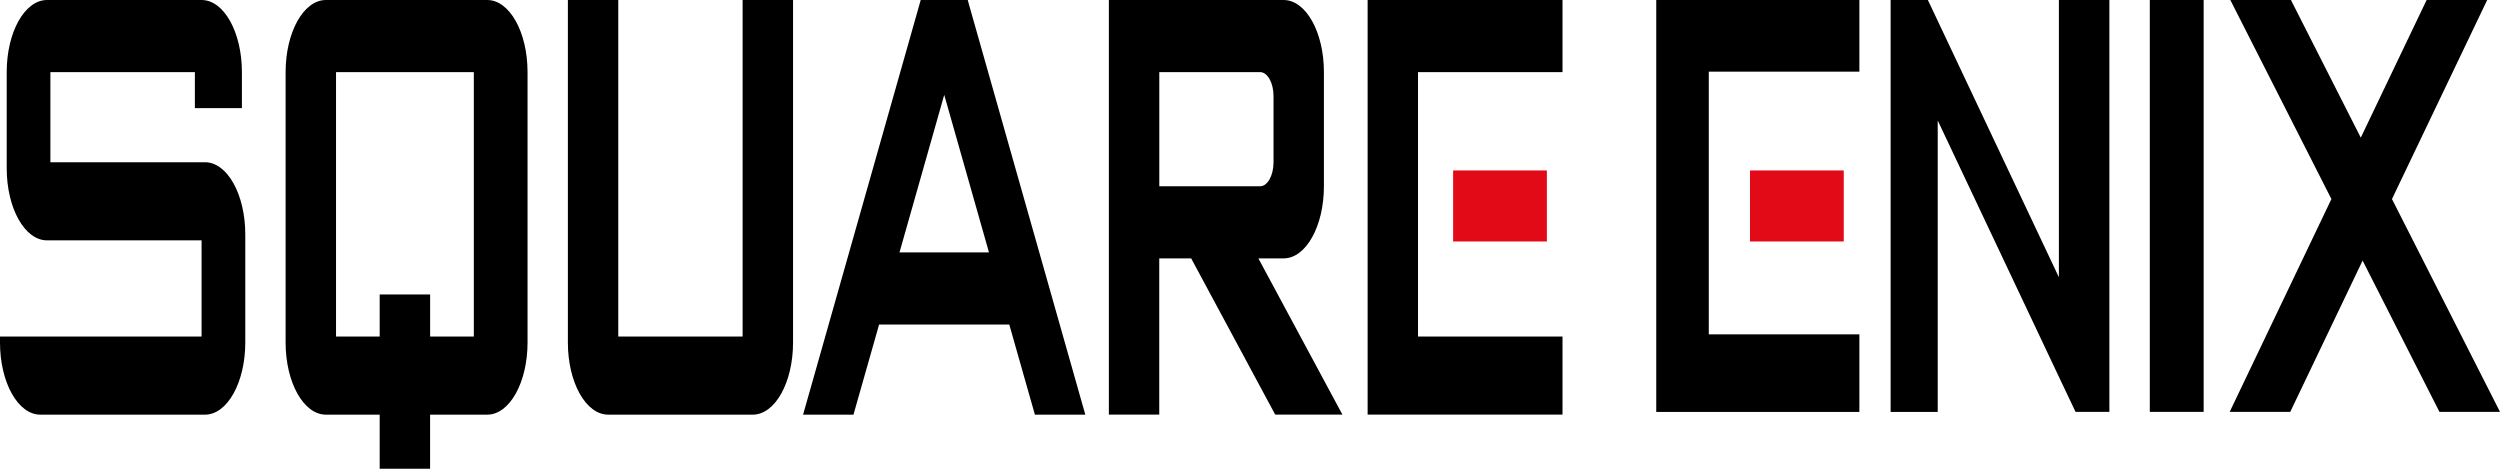 <svg width="160" height="30" viewBox="0 0 160 30" fill="none" xmlns="http://www.w3.org/2000/svg">
<path d="M20.859 0C19.43 0 18.279 2.059 18.279 4.615V21.922C18.279 24.479 19.43 26.538 20.859 26.538H24.3V30H27.526V26.538H31.182C32.612 26.538 33.763 24.479 33.763 21.922V4.615C33.763 2.059 32.612 0 31.182 0H20.859ZM21.506 4.615H30.325V21.537H27.528V18.846H24.3V21.537H21.506V4.615ZM3.01 0C1.58 0 0.429 2.059 0.429 4.615V10.768C0.429 13.325 1.58 15.383 3.01 15.383H12.901V21.537H0V21.922C0 24.479 1.151 26.538 2.581 26.538H13.117C14.546 26.538 15.698 24.479 15.698 21.922V14.998C15.698 12.441 14.546 10.383 13.117 10.383H3.225V4.615H12.472V6.92H15.482V4.615C15.482 2.059 14.331 0 12.901 0H3.01ZM36.344 0V21.922C36.344 24.479 37.495 26.538 38.925 26.538H48.174C49.604 26.538 50.755 24.479 50.755 21.922V0H47.527V21.537H39.569V0H36.344ZM58.817 0.386L51.397 26.538H54.622L56.262 20.77H64.594L66.234 26.538H69.46L62.042 0.386L61.936 0H58.926L58.817 0.386ZM60.431 6.07L63.295 16.155H57.567L60.431 6.07ZM70.967 0V26.533H74.192V16.536H76.235L81.612 26.533H85.914L80.536 16.536H82.15C83.58 16.536 84.731 14.477 84.731 11.921V4.615C84.731 2.059 83.58 0 82.15 0H70.967ZM74.192 4.615H80.646C81.121 4.615 81.506 5.303 81.506 6.153V10.383C81.506 11.233 81.121 11.921 80.646 11.921H74.195V4.615H74.192ZM87.528 0V26.533H100V21.537H90.753V4.615H100V0H87.528Z" fill="black"/>
<path d="M93 10.909H99V15.455H93V10.909Z" fill="#E20A16"/>
<path d="M106 0V26.364H119V21.399H109.362V4.586H119V0H106Z" fill="black"/>
<path d="M112 10.909H118V15.455H112V10.909Z" fill="#E20A16"/>
<path d="M121 0V26.364H124.014V7.711L131.769 24.115L131.985 24.568L132.834 26.359H135V0H131.769V17.744L124.017 1.339L123.384 0H121ZM137.587 0H141.034V26.359H137.587V0ZM142.741 0L149.21 12.739L142.7 26.359H146.576L151.207 16.677L156.124 26.359H160L153.086 12.739L159.18 0H155.304L151.09 8.809L146.62 0H142.741Z" fill="black"/>
</svg>
